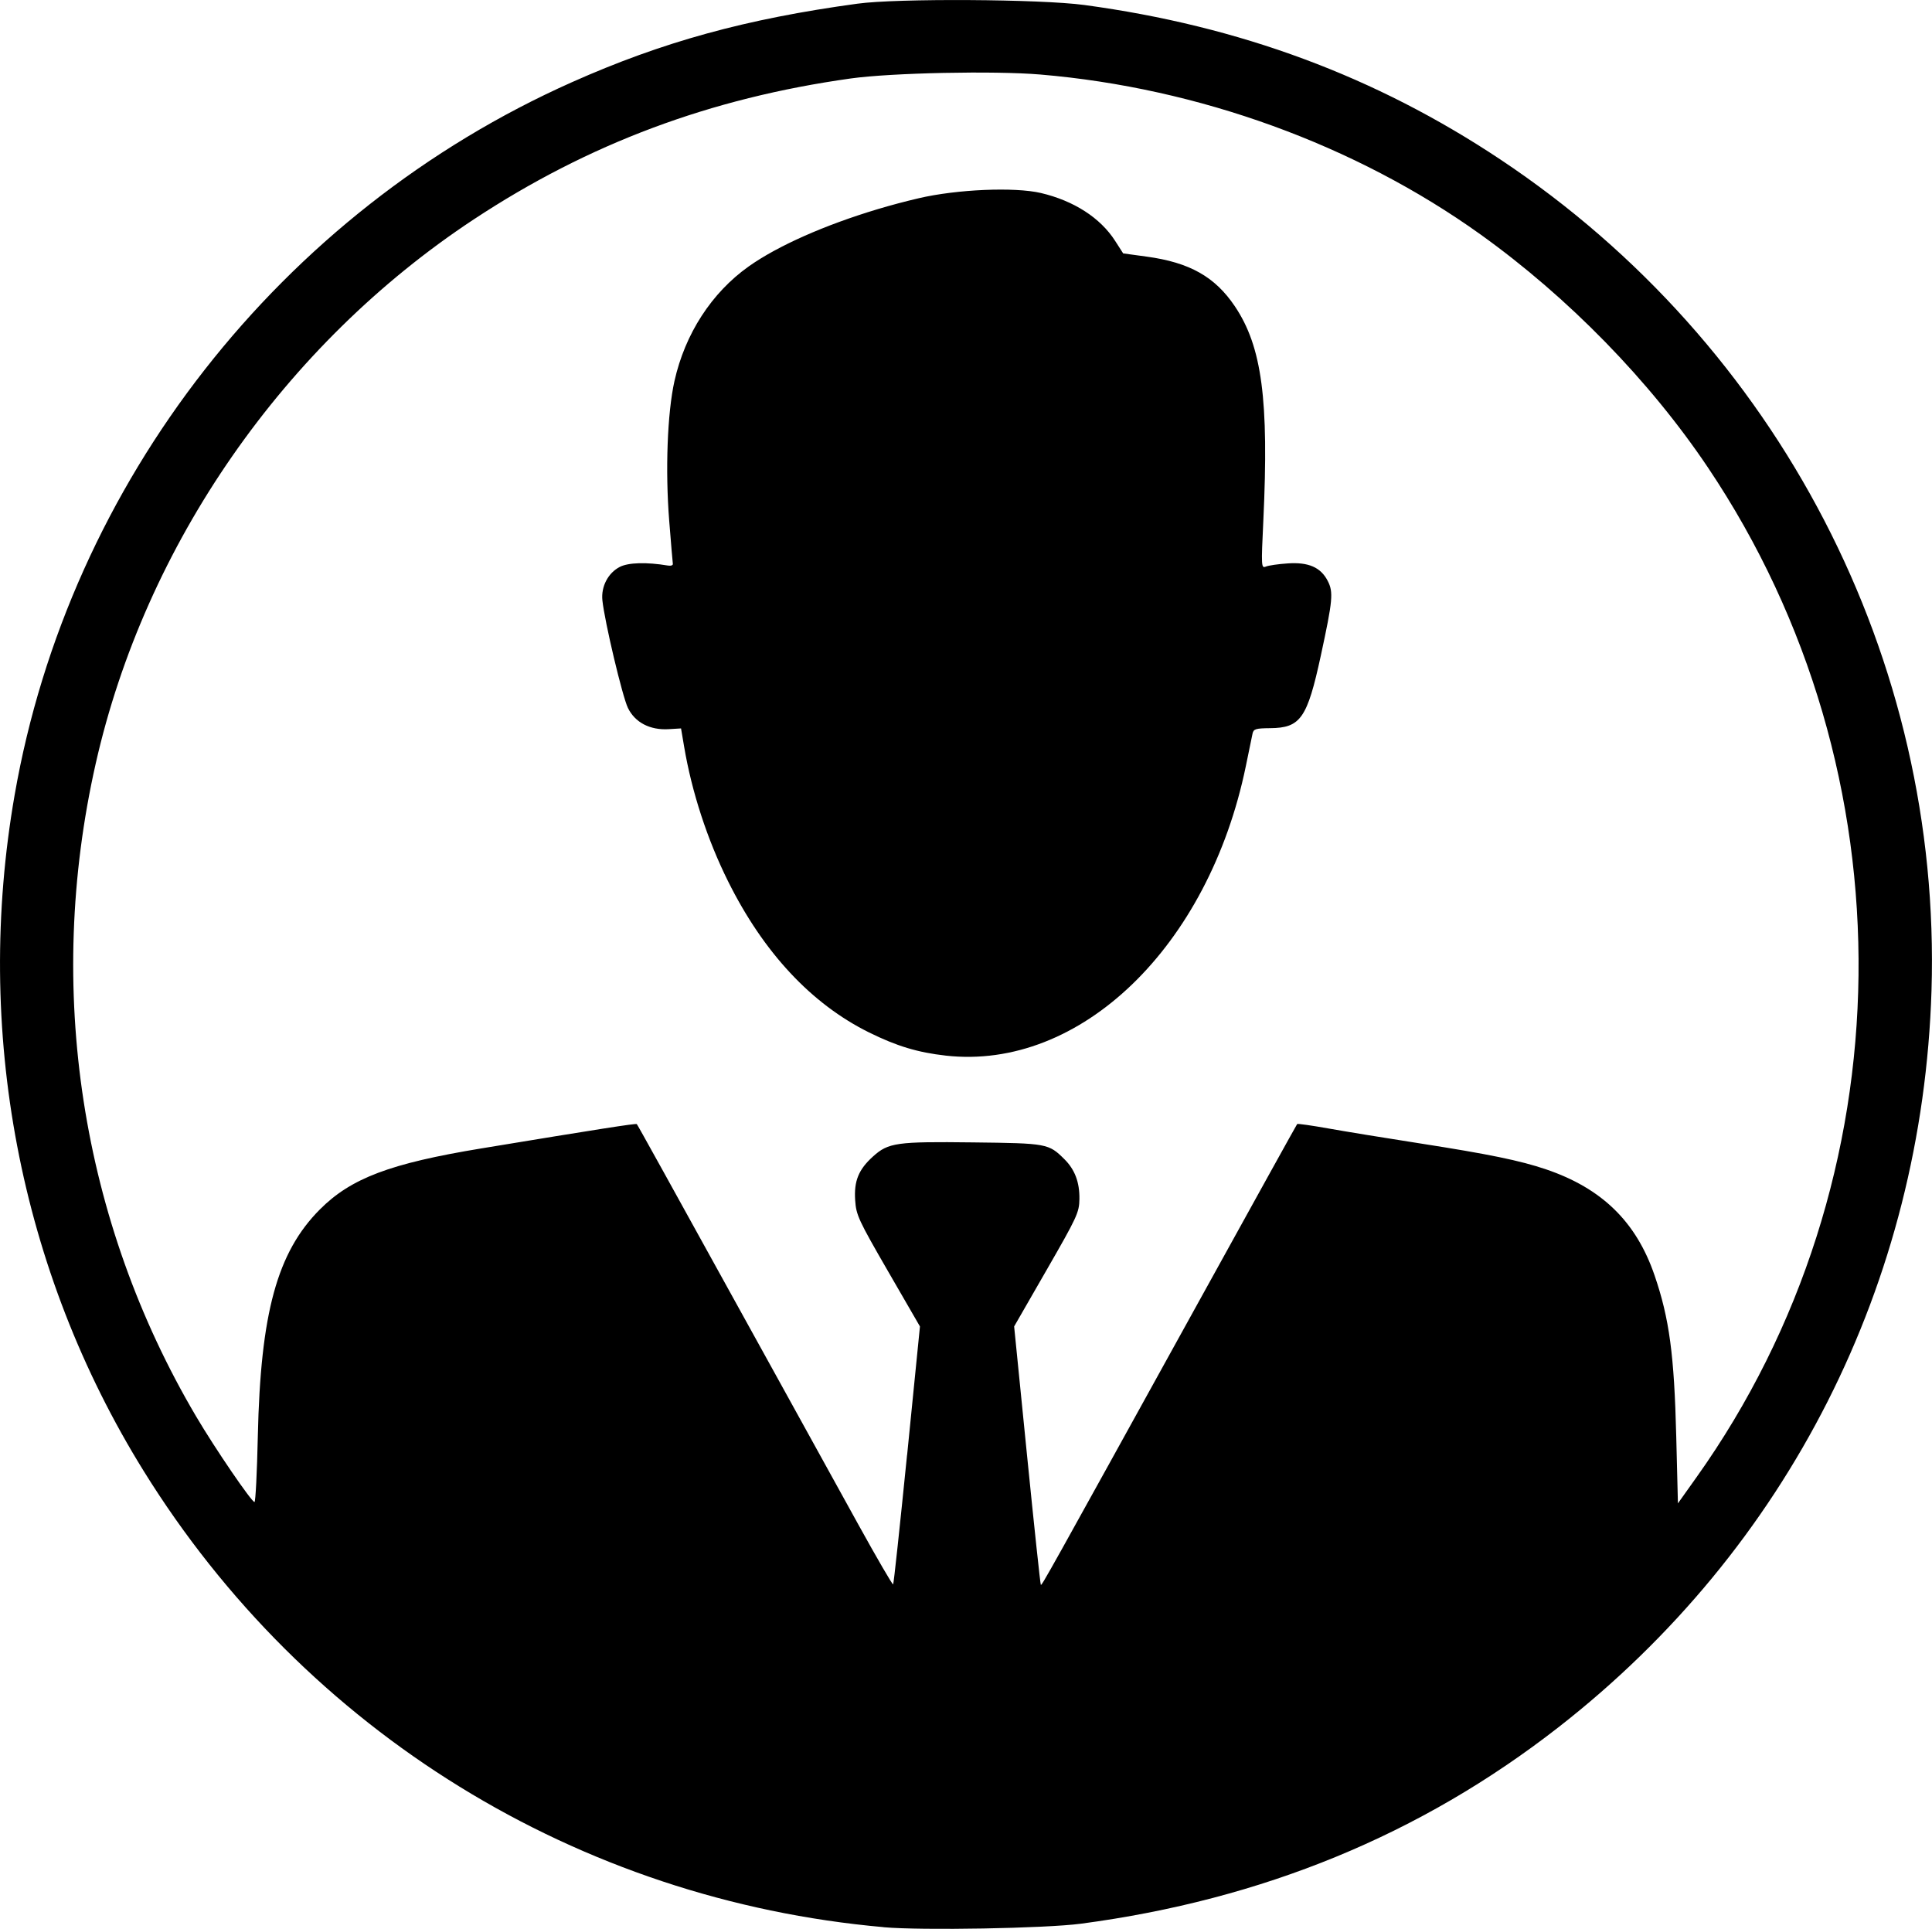 <?xml version="1.0" encoding="UTF-8" standalone="no"?>
<!-- Created with Inkscape (http://www.inkscape.org/) -->

<svg
   width="31.344mm"
   height="31.291mm"
   viewBox="0 0 31.344 31.291"
   version="1.1"
   id="svg5"
   xml:space="preserve"
   xmlns="http://www.w3.org/2000/svg"
   xmlns:svg="http://www.w3.org/2000/svg"><defs
     id="defs2" /><g
     id="layer1"
     transform="translate(-63.975,-91.833)"><path
       style="fill:#000000;stroke-width:0.042"
       d="m 78.311,123.097 c -4.958,-0.44 -9.38,-3.166 -12.006,-7.402 -2.014,-3.247 -2.758,-7.152 -2.092,-10.968 0.885,-5.071 4.315,-9.456 9.042,-11.561 1.468,-0.654 2.824,-1.027 4.629,-1.273 0.647,-0.089 2.97,-0.075 3.683,0.021 2.522,0.341 4.728,1.16 6.752,2.508 4.514,3.005 7.158,8.104 6.992,13.48 -0.147,4.742 -2.329,9.051 -6.056,11.955 -2.233,1.74 -4.795,2.793 -7.744,3.184 -0.576,0.076 -2.58,0.112 -3.2,0.057 z m 0.381,-7.662 0.208,-2.083 -0.517,-0.894 c -0.481,-0.833 -0.518,-0.912 -0.534,-1.153 -0.021,-0.313 0.055,-0.499 0.29,-0.711 0.248,-0.224 0.381,-0.243 1.621,-0.228 1.206,0.014 1.227,0.018 1.485,0.274 0.168,0.167 0.246,0.373 0.242,0.645 -0.003,0.217 -0.036,0.289 -0.531,1.149 l -0.528,0.918 0.209,2.088 c 0.115,1.148 0.216,2.095 0.224,2.103 0.016,0.016 0.068,-0.077 2.567,-4.602 0.868,-1.572 1.584,-2.865 1.592,-2.873 0.007,-0.009 0.238,0.024 0.513,0.073 0.275,0.049 0.936,0.157 1.471,0.24 1.123,0.175 1.635,0.28 2.053,0.422 0.907,0.308 1.463,0.851 1.76,1.717 0.241,0.702 0.32,1.29 0.353,2.623 l 0.027,1.079 0.301,-0.423 c 3.437,-4.827 3.512,-11.43 0.185,-16.383 -0.945,-1.407 -2.265,-2.759 -3.688,-3.779 -2.028,-1.453 -4.574,-2.378 -7.142,-2.595 -0.747,-0.063 -2.417,-0.028 -3.076,0.064 -2.279,0.319 -4.253,1.057 -6.117,2.287 -3.076,2.03 -5.329,5.274 -6.132,8.827 -0.824,3.647 -0.243,7.422 1.631,10.595 0.308,0.522 0.898,1.385 0.945,1.385 0.017,0 0.041,-0.481 0.054,-1.069 0.044,-1.999 0.314,-2.983 1.007,-3.678 0.505,-0.506 1.139,-0.746 2.622,-0.99 1.898,-0.313 2.505,-0.408 2.519,-0.394 0.014,0.014 0.424,0.754 2.177,3.929 0.482,0.873 1.121,2.03 1.42,2.572 0.299,0.541 0.552,0.976 0.562,0.966 0.01,-0.01 0.111,-0.955 0.226,-2.101 z m 0.627,-6.477 c -0.455,-0.051 -0.796,-0.154 -1.245,-0.376 -0.934,-0.462 -1.713,-1.296 -2.288,-2.454 -0.336,-0.675 -0.588,-1.448 -0.712,-2.183 l -0.05,-0.295 -0.198,0.012 c -0.305,0.019 -0.549,-0.108 -0.664,-0.345 -0.09,-0.186 -0.378,-1.401 -0.414,-1.745 -0.023,-0.223 0.092,-0.444 0.282,-0.542 0.139,-0.072 0.436,-0.08 0.783,-0.022 0.047,0.008 0.082,-0.005 0.078,-0.028 -0.004,-0.023 -0.03,-0.338 -0.059,-0.699 -0.065,-0.82 -0.03,-1.748 0.085,-2.265 0.171,-0.767 0.603,-1.434 1.205,-1.861 0.472,-0.335 1.239,-0.673 2.086,-0.927 0.22,-0.066 0.445,-0.126 0.672,-0.179 0.619,-0.145 1.555,-0.185 1.982,-0.085 0.535,0.126 0.965,0.403 1.204,0.776 l 0.131,0.204 0.381,0.052 c 0.697,0.095 1.109,0.327 1.431,0.806 0.44,0.655 0.554,1.516 0.462,3.475 -0.036,0.752 -0.034,0.778 0.042,0.747 0.044,-0.018 0.203,-0.041 0.354,-0.051 0.336,-0.023 0.535,0.063 0.648,0.283 0.095,0.184 0.083,0.313 -0.111,1.211 -0.221,1.021 -0.329,1.175 -0.824,1.179 -0.231,0.002 -0.268,0.013 -0.284,0.087 -0.01,0.047 -0.059,0.285 -0.109,0.529 -0.604,2.931 -2.688,4.941 -4.869,4.696 z"
       id="path304" /></g></svg>
